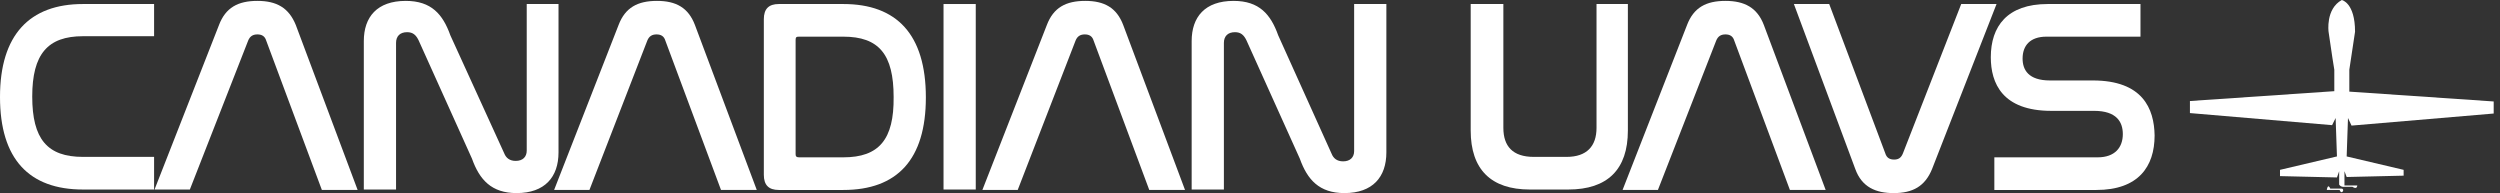 <svg width="246" height="19" viewBox="0 0 246 19" fill="none" xmlns="http://www.w3.org/2000/svg">
<rect x="0" y="0" width="246" height="19" fill="#333333" stroke="none"/>
<g clip-path="url(#clip0_3350_4085)">
<path d="M231.39 12.359L245.379 11.171V9.984L231.173 9.016V6.861C231.347 5.718 231.737 3.123 231.737 3.123C231.737 0.264 230.434 0 230.434 0C228.827 0.88 229.131 3.123 229.131 3.123C229.391 5.014 229.696 6.861 229.696 6.861V8.972L215.489 9.94V11.127L229.478 12.315L229.826 11.611L229.956 15.393L224.352 16.713V17.329L229.956 17.461L230.174 16.845V18.164C230.347 18.428 230.651 18.384 230.651 18.384H231.477C231.955 18.692 231.955 18.252 231.955 18.252H230.695V16.845L230.912 17.417L236.517 17.285V16.713L230.912 15.393L231.042 11.611L231.39 12.359Z" fill="white"/>
<path d="M230.347 18.56H229.304C229.044 17.988 228.957 18.692 228.957 18.692H230.217C230.391 19.132 230.564 18.78 230.564 18.78C230.608 18.516 230.347 18.56 230.347 18.56Z" fill="white"/>
<path d="M0 9.545C0 15.658 2.867 18.649 8.168 18.649H15.162V15.438H8.168C4.649 15.438 3.172 13.679 3.172 9.501C3.172 5.322 4.692 3.563 8.168 3.563H15.162V0.396H8.168C2.911 0.396 0 3.431 0 9.545Z" fill="white"/>
<path d="M25.329 0.088C23.417 0.088 22.201 0.748 21.549 2.463L15.206 18.648H18.682L24.416 4.002C24.59 3.562 24.894 3.386 25.329 3.386C25.763 3.386 26.067 3.562 26.198 4.002L31.672 18.692H35.191L29.108 2.463C28.413 0.748 27.197 0.088 25.329 0.088Z" fill="white"/>
<path d="M55.002 0.396H51.83V14.822C51.83 15.437 51.439 15.833 50.744 15.833C50.136 15.833 49.788 15.525 49.615 15.086L44.314 3.474C43.576 1.407 42.446 0.088 39.926 0.088C37.102 0.088 35.799 1.671 35.799 4.046V18.648H38.971V4.222C38.971 3.562 39.362 3.167 40.057 3.167C40.621 3.167 40.926 3.43 41.186 3.958L46.443 15.613C47.182 17.68 48.355 19 50.831 19C53.612 19 54.958 17.417 54.958 14.998V0.396H55.002Z" fill="white"/>
<path d="M64.647 0.088C62.735 0.088 61.519 0.748 60.867 2.463L54.524 18.692H58L63.691 4.002C63.865 3.562 64.169 3.386 64.603 3.386C65.038 3.386 65.342 3.562 65.472 4.002L70.947 18.692H74.466L68.383 2.463C67.731 0.748 66.515 0.088 64.647 0.088Z" fill="white"/>
<path d="M82.98 0.396H76.637C75.639 0.396 75.161 0.88 75.161 1.892V17.197C75.161 18.209 75.639 18.693 76.637 18.693H82.98C88.281 18.693 91.105 15.702 91.105 9.589C91.105 3.387 88.237 0.396 82.98 0.396ZM82.98 15.482H78.636C78.375 15.482 78.288 15.394 78.288 15.174V3.915C78.288 3.651 78.375 3.607 78.636 3.607H82.98C86.499 3.607 87.933 5.366 87.933 9.545C87.977 13.723 86.499 15.482 82.98 15.482Z" fill="white"/>
<path d="M96.014 0.396H92.843V18.649H96.014V0.396Z" fill="white"/>
<path d="M106.789 0.088C104.877 0.088 103.661 0.748 103.009 2.463L96.666 18.692H100.142L105.833 4.002C106.007 3.562 106.311 3.386 106.745 3.386C107.18 3.386 107.484 3.562 107.614 4.002L113.088 18.692H116.607L110.525 2.463C109.874 0.748 108.657 0.088 106.789 0.088Z" fill="white"/>
<path d="M133.247 14.866C133.247 15.481 132.856 15.877 132.161 15.877C131.552 15.877 131.205 15.569 131.031 15.13L125.774 3.474C125.036 1.407 123.906 0.088 121.386 0.088C118.563 0.088 117.259 1.671 117.259 4.046V18.648H120.431V4.222C120.431 3.562 120.821 3.167 121.517 3.167C122.082 3.167 122.385 3.43 122.646 3.958L127.903 15.613C128.642 17.68 129.815 19 132.291 19C135.071 19 136.419 17.417 136.419 14.998V0.396H133.247V14.866Z" fill="white"/>
<path d="M160.183 0.396H157.098V12.579C157.098 14.383 156.142 15.438 154.144 15.438H150.929C148.844 15.438 147.931 14.383 147.931 12.579V0.396H144.716V12.843C144.716 16.67 146.715 18.649 150.538 18.649H154.318C158.185 18.649 160.183 16.67 160.183 12.843V0.396Z" fill="white"/>
<path d="M169.784 0.088C167.873 0.088 166.657 0.748 166.004 2.463L159.661 18.692H163.138L168.872 4.002C169.046 3.562 169.35 3.386 169.784 3.386C170.219 3.386 170.523 3.562 170.653 4.002L176.127 18.692H179.646L173.564 2.463C172.913 0.748 171.652 0.088 169.784 0.088Z" fill="white"/>
<path d="M192.984 0.396L187.25 15.086C187.076 15.526 186.815 15.702 186.38 15.702C185.946 15.702 185.642 15.526 185.512 15.086L179.994 0.396H176.519L182.558 16.626C183.209 18.429 184.599 19.001 186.337 19.001C188.205 19.001 189.422 18.341 190.117 16.626L196.46 0.396H192.984Z" fill="white"/>
<path d="M205.931 7.917H201.717C199.588 7.917 199.023 6.862 199.023 5.762C199.023 4.487 199.762 3.607 201.369 3.607H210.623V0.396H201.5C197.503 0.396 195.895 2.596 195.895 5.63C195.895 8.181 197.025 10.908 201.847 10.908H206.062C208.277 10.908 208.886 12.008 208.886 13.195C208.886 14.514 208.103 15.482 206.409 15.482H196.243V18.693H206.279C210.406 18.693 212.013 16.406 212.013 13.327C211.97 10.688 210.84 7.917 205.931 7.917Z" fill="white"/>
</g>
<defs>
<clipPath id="clip0_3350_4085">
<rect width="246" height="19" fill="white"/>
</clipPath>
</defs>
</svg>

